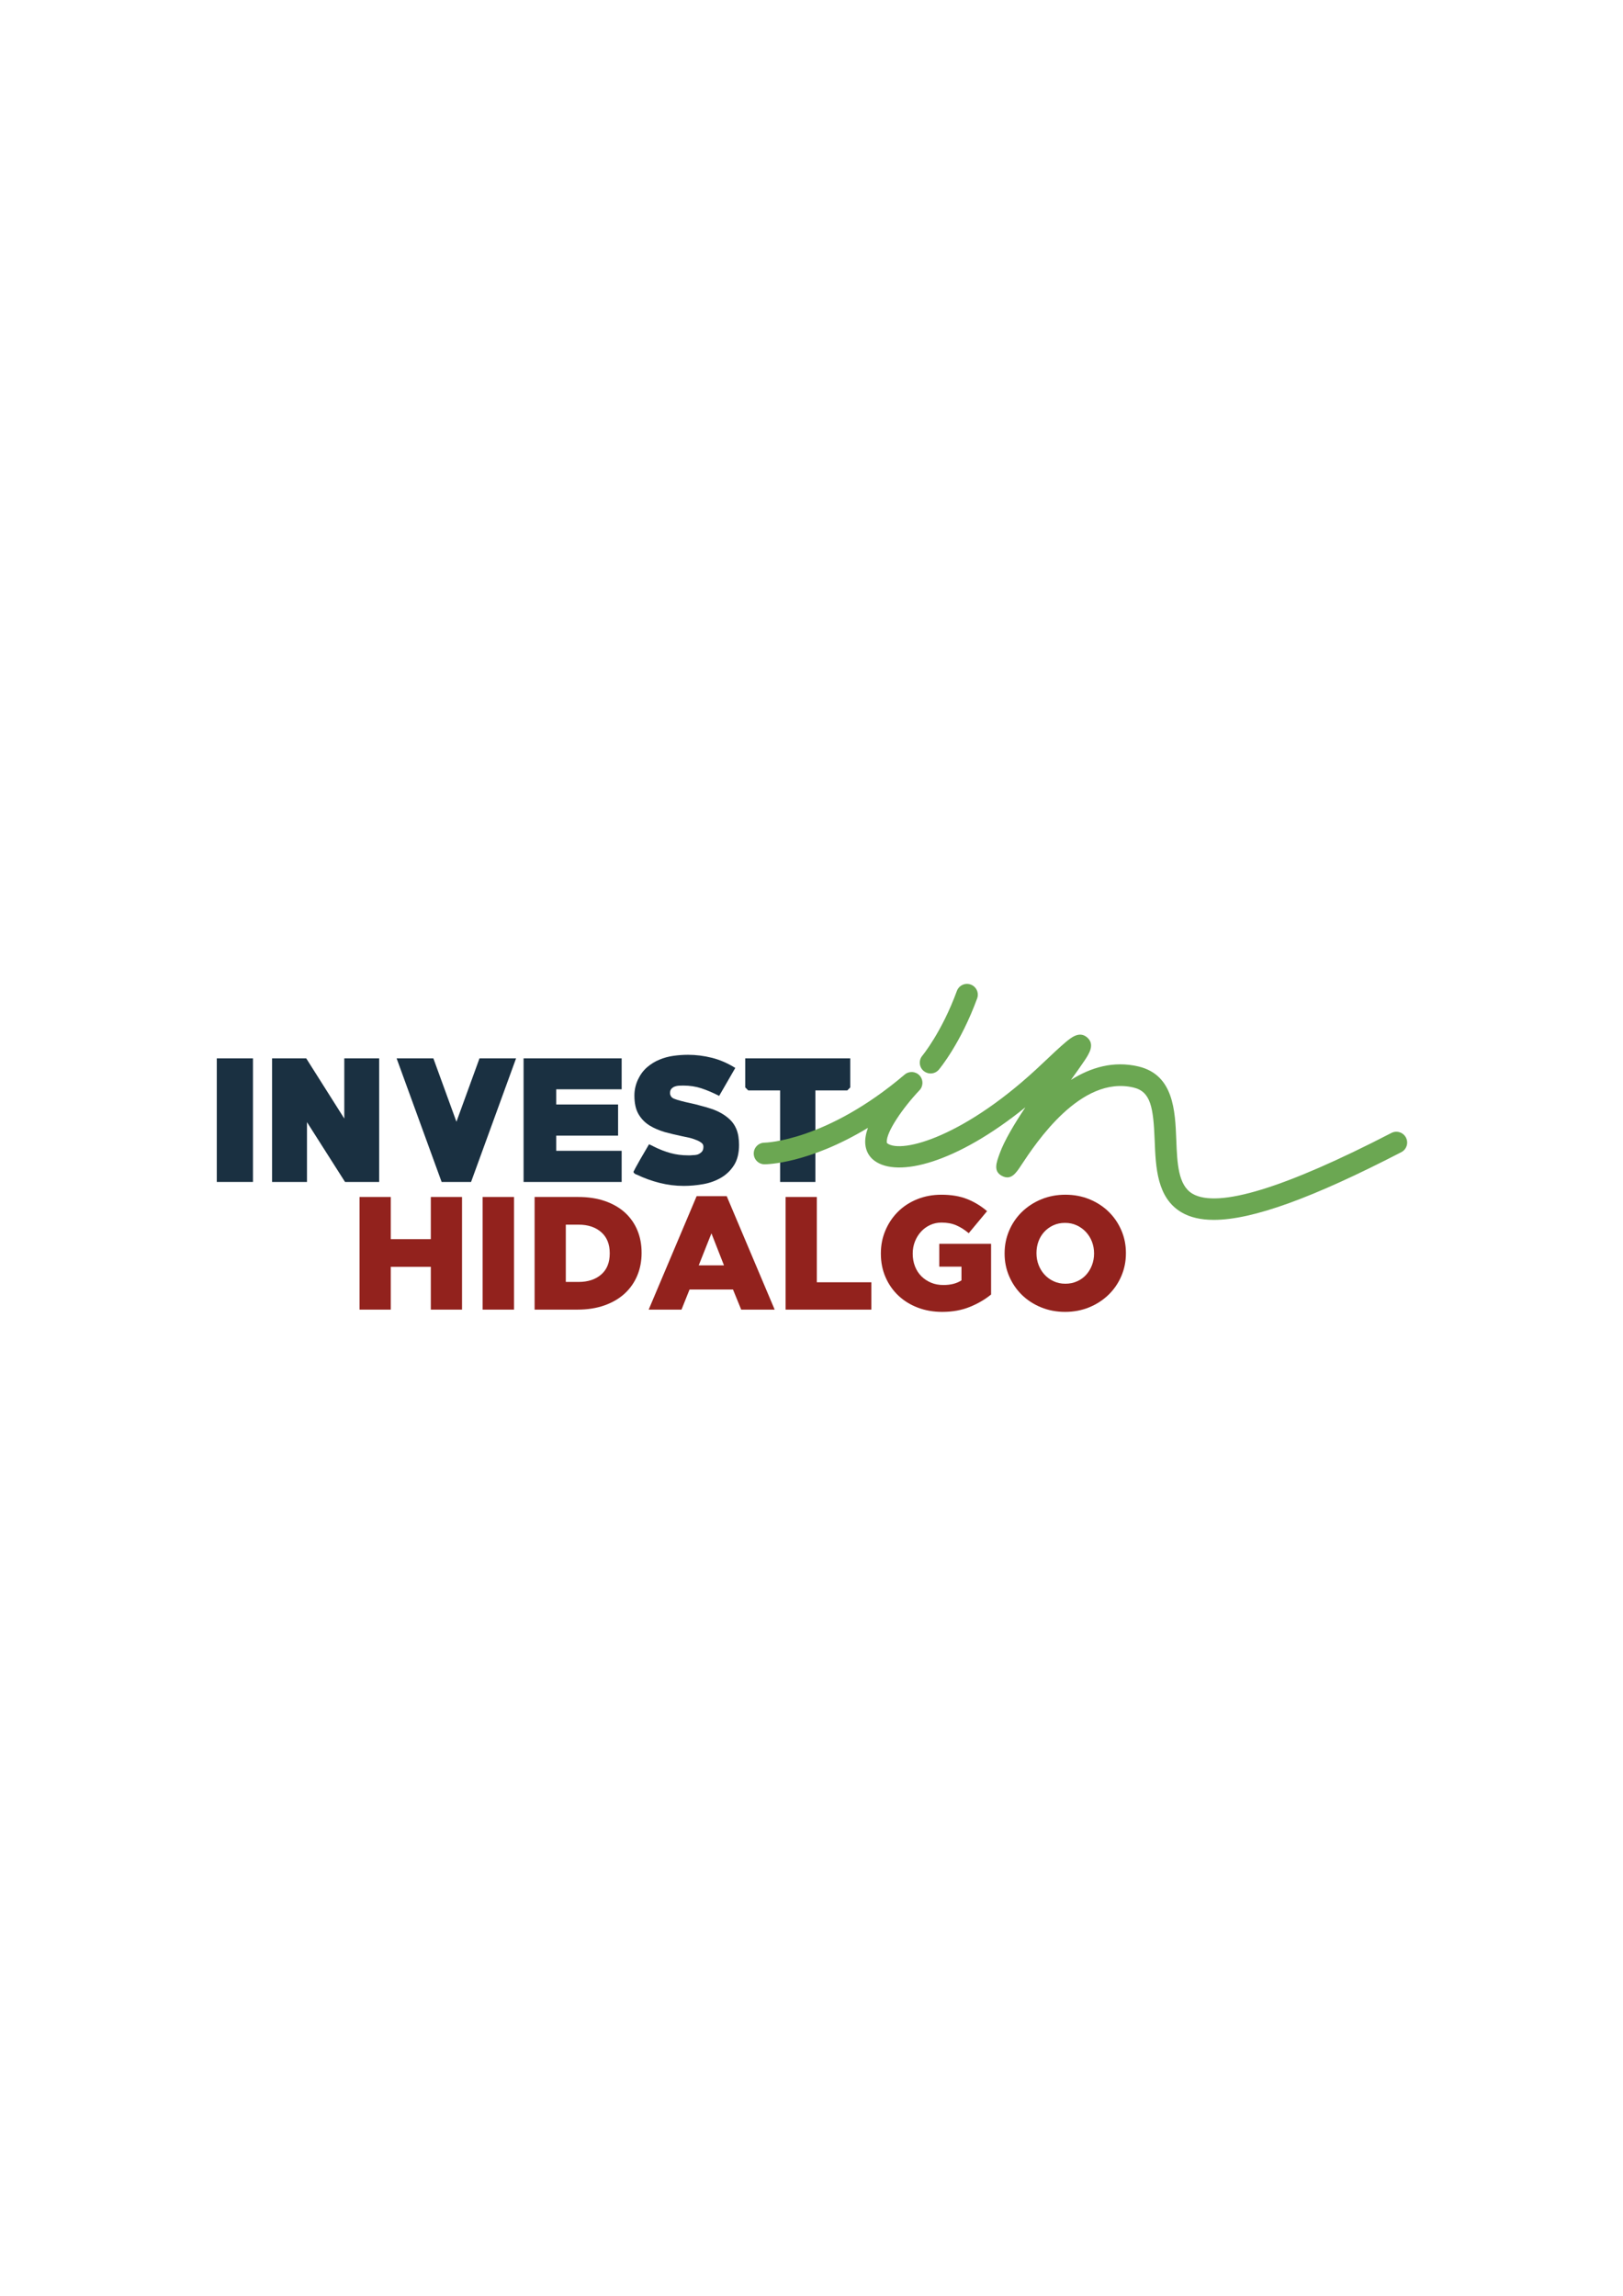 <?xml version="1.0" encoding="utf-8"?>
<!-- Generator: Adobe Illustrator 16.0.0, SVG Export Plug-In . SVG Version: 6.00 Build 0)  -->
<!DOCTYPE svg PUBLIC "-//W3C//DTD SVG 1.1//EN" "http://www.w3.org/Graphics/SVG/1.1/DTD/svg11.dtd">
<svg version="1.1" id="Capa_1" xmlns="http://www.w3.org/2000/svg" xmlns:xlink="http://www.w3.org/1999/xlink" x="0px" y="0px"
	 width="595.28px" height="841.89px" viewBox="0 0 595.28 841.89" enable-background="new 0 0 595.28 841.89" xml:space="preserve">
<g>
	<g>
		<path fill="#1A3041" d="M79.508,433.436v-45.327h13.275v45.327H79.508z"/>
		<path fill="#1A3041" d="M126.553,433.436l-13.962-21.94v21.94H99.797v-45.327h12.519l13.963,22.078v-22.078h12.792v45.327H126.553
			z"/>
		<path fill="#1A3041" d="M172.776,433.436h-10.799l-16.509-45.327h13.481l8.461,23.248l8.458-23.248h13.413L172.776,433.436z"/>
		<path fill="#1A3041" d="M192.035,433.436v-45.327h35.974v11.35h-24.005v5.57h22.698v11.418h-22.698v5.571h24.005v11.417H192.035z"
			/>
		<path fill="#1A3041" d="M250.773,434.881c-2.982,0-5.927-0.367-8.839-1.102c-2.912-0.732-5.697-1.74-8.356-3.025
			c-0.046,0-0.115-0.022-0.207-0.068c-0.092-0.045-0.207-0.092-0.343-0.139c-0.23-0.137-0.401-0.286-0.517-0.446
			c-0.115-0.161-0.171-0.286-0.171-0.378c0-0.045,0.251-0.539,0.756-1.479c0.505-0.94,1.101-2.005,1.788-3.199
			c0.643-1.054,1.239-2.074,1.79-3.06c0.549-0.985,1.008-1.776,1.375-2.374c0.505,0.23,0.883,0.402,1.135,0.516
			c0.252,0.115,0.492,0.242,0.723,0.38c2.018,1.007,4.034,1.788,6.053,2.338c2.017,0.551,4.127,0.826,6.328,0.826
			c0.321,0,0.63,0,0.929,0c0.297,0,0.606-0.023,0.928-0.07c0.689,0,1.308-0.09,1.858-0.274c0.55-0.229,1.019-0.551,1.41-0.963
			c0.389-0.413,0.585-1.032,0.585-1.856c0-0.597-0.231-1.067-0.689-1.411c-0.458-0.344-0.94-0.63-1.445-0.86
			c-0.32-0.137-0.618-0.25-0.894-0.343c-0.78-0.32-1.571-0.562-2.372-0.723c-0.803-0.16-1.617-0.332-2.441-0.516
			c-1.101-0.229-2.18-0.47-3.234-0.722c-1.055-0.252-2.087-0.517-3.095-0.791c-1.056-0.32-2.041-0.676-2.958-1.066
			c-0.917-0.389-1.788-0.836-2.613-1.341c-1.697-1.054-3.05-2.441-4.058-4.162c-1.01-1.72-1.513-4-1.513-6.843
			c0-2.018,0.435-3.967,1.306-5.848c0.871-1.833,1.983-3.336,3.337-4.505c1.352-1.168,2.854-2.097,4.505-2.785
			c1.651-0.688,3.369-1.158,5.159-1.41c1.789-0.251,3.577-0.378,5.364-0.378c2.934,0,5.859,0.367,8.77,1.1
			c2.912,0.735,5.767,1.973,8.564,3.714c-1.056,1.789-2.042,3.497-2.959,5.125c-0.917,1.627-1.903,3.335-2.958,5.124
			c-2.338-1.192-4.528-2.12-6.568-2.787c-2.041-0.665-4.229-0.997-6.57-0.997c-0.458,0-0.974,0.012-1.546,0.034
			c-0.574,0.023-1.1,0.128-1.582,0.31c-0.482,0.184-0.894,0.459-1.239,0.826c-0.344,0.368-0.516,0.894-0.516,1.582
			c0,0.413,0.114,0.803,0.345,1.169c0.182,0.368,0.584,0.678,1.203,0.929c0.619,0.252,1.456,0.516,2.511,0.791
			c1.009,0.274,2.121,0.539,3.336,0.791c1.215,0.253,2.464,0.562,3.749,0.929c1.283,0.321,2.59,0.701,3.921,1.134
			c1.328,0.437,2.579,0.988,3.747,1.65c1.169,0.666,2.225,1.445,3.165,2.34c0.939,0.894,1.686,1.96,2.235,3.198
			c0.412,0.917,0.698,1.903,0.86,2.957c0.16,1.056,0.24,2.087,0.24,3.096c0,3.026-0.607,5.502-1.822,7.429
			c-1.215,1.926-2.797,3.462-4.747,4.609c-1.949,1.145-4.126,1.936-6.534,2.372C255.555,434.662,253.158,434.881,250.773,434.881z"
			/>
		<path fill="#1A3041" d="M310.752,399.871H299.06v33.565h-12.933v-33.565h-11.692l-1.1-1.101v-10.661h38.517v10.661
			L310.752,399.871z"/>
	</g>
	<g>
		<path fill="#92221D" d="M131.869,438.941h11.449v15.463h14.695v-15.463h11.449v41.311h-11.449v-15.697h-14.695v15.697h-11.449
			V438.941z"/>
		<path fill="#92221D" d="M177.016,438.941h11.508v41.311h-11.508V438.941z"/>
		<path fill="#92221D" d="M196.078,438.941h15.935c3.698,0,6.994,0.502,9.884,1.505c2.892,1.004,5.332,2.411,7.319,4.22
			c1.986,1.811,3.5,3.964,4.545,6.463c1.042,2.498,1.563,5.242,1.563,8.232v0.119c0,2.989-0.531,5.754-1.593,8.291
			c-1.062,2.538-2.596,4.732-4.604,6.58c-2.007,1.85-4.476,3.297-7.406,4.338c-2.932,1.043-6.247,1.563-9.945,1.563h-15.698V438.941
			z M212.207,470.103c3.435,0,6.199-0.905,8.292-2.715c2.094-1.809,3.139-4.387,3.139-7.731v-0.117c0-3.305-1.045-5.873-3.139-7.703
			c-2.093-1.828-4.857-2.743-8.292-2.743h-4.68v21.01H212.207z"/>
		<path fill="#92221D" d="M255.508,438.646h11.035l17.587,41.605h-12.275l-3.011-7.376H252.91l-2.95,7.376h-12.039L255.508,438.646z
			 M265.541,464.023l-4.603-11.745l-4.662,11.745H265.541z"/>
		<path fill="#92221D" d="M288.144,438.941h11.45v31.279H319.6v10.031h-31.456V438.941z"/>
		<path fill="#92221D" d="M345.567,481.08c-3.226,0-6.208-0.521-8.942-1.564c-2.733-1.042-5.104-2.508-7.109-4.397
			c-2.008-1.888-3.582-4.14-4.723-6.756c-1.143-2.616-1.71-5.498-1.71-8.647v-0.117c0-2.99,0.558-5.793,1.673-8.41
			c1.115-2.615,2.651-4.898,4.609-6.846c1.956-1.947,4.301-3.472,7.031-4.574c2.729-1.102,5.688-1.652,8.875-1.652
			c3.66,0,6.816,0.531,9.473,1.595c2.655,1.061,5.086,2.536,7.289,4.427l-6.729,8.084c-1.495-1.258-3.02-2.223-4.574-2.893
			c-1.555-0.668-3.354-1.004-5.398-1.004c-1.496,0-2.884,0.297-4.162,0.886c-1.279,0.591-2.391,1.399-3.334,2.421
			c-0.945,1.023-1.691,2.223-2.243,3.601c-0.551,1.376-0.825,2.853-0.825,4.425v0.118c0,1.651,0.275,3.187,0.829,4.604
			c0.552,1.416,1.331,2.625,2.338,3.628c1.008,1.004,2.19,1.79,3.554,2.361c1.36,0.571,2.871,0.856,4.528,0.856
			c2.685,0,4.896-0.57,6.634-1.712v-5.016h-8.146v-8.381h19.003v18.589c-2.204,1.812-4.799,3.326-7.79,4.545
			S349.344,481.08,345.567,481.08z"/>
		<path fill="#92221D" d="M390.656,481.08c-3.188,0-6.139-0.562-8.853-1.684c-2.717-1.119-5.056-2.645-7.023-4.572
			s-3.512-4.19-4.632-6.787c-1.122-2.597-1.683-5.37-1.683-8.322v-0.117c0-2.951,0.561-5.732,1.683-8.352
			c1.12-2.616,2.686-4.898,4.689-6.846c2.009-1.947,4.369-3.481,7.084-4.604c2.714-1.12,5.665-1.682,8.853-1.682
			c3.186,0,6.137,0.562,8.852,1.682c2.715,1.122,5.055,2.646,7.023,4.574c1.967,1.93,3.511,4.19,4.634,6.787
			c1.12,2.597,1.68,5.37,1.68,8.322v0.117c0,2.951-0.56,5.734-1.68,8.352c-1.123,2.616-2.686,4.896-4.692,6.846
			c-2.007,1.947-4.368,3.482-7.083,4.602C396.793,480.519,393.842,481.08,390.656,481.08z M390.744,470.752
			c1.578,0,3.018-0.296,4.32-0.887c1.303-0.589,2.406-1.386,3.314-2.39c0.906-1.003,1.616-2.173,2.129-3.511
			c0.514-1.338,0.771-2.754,0.771-4.25v-0.117c0-1.496-0.258-2.912-0.771-4.248c-0.513-1.338-1.241-2.519-2.189-3.542
			c-0.945-1.023-2.07-1.839-3.371-2.45c-1.304-0.609-2.743-0.914-4.321-0.914c-1.577,0-3.008,0.295-4.29,0.885
			c-1.282,0.592-2.388,1.388-3.314,2.391c-0.929,1.004-1.639,2.175-2.133,3.513c-0.492,1.337-0.736,2.753-0.736,4.249v0.117
			c0,1.496,0.256,2.912,0.768,4.25c0.514,1.338,1.231,2.518,2.16,3.54c0.928,1.022,2.041,1.841,3.345,2.449
			C387.727,470.447,389.166,470.752,390.744,470.752z"/>
	</g>
	<g>
		<path fill="#6BA752" d="M515.674,417.168c-1.004-1.944-3.396-2.707-5.34-1.701c-39.103,20.207-63.638,27.71-72.922,22.305
			c-5.325-3.1-5.644-11.221-5.982-19.818c-0.416-10.604-0.936-23.801-13.867-26.864c-9.202-2.179-17.569,0.38-24.771,4.934
			c1.993-2.777,3.712-5.182,4.937-7.019c1.683-2.524,3.986-5.982,1.025-8.557c-2.885-2.505-5.98,0.11-8.029,1.84
			c-1.853,1.566-4.578,4.071-8.333,7.655c-28.063,26.786-51.644,33.238-56.961,29.326c-0.087-0.064-0.142-0.104-0.169-0.415
			c-0.32-3.638,5.969-12.715,11.98-19.039c1.452-1.527,1.455-3.922,0.008-5.453s-3.839-1.661-5.444-0.298
			c-28.699,24.382-50.988,24.963-51.405,24.97c-2.183,0.007-3.95,1.778-3.95,3.963c0,2.188,1.774,3.962,3.963,3.962
			c0.804,0,16.114-0.188,37.923-13.367c-0.743,2.087-1.132,4.117-0.97,5.958c0.224,2.537,1.388,4.647,3.367,6.104
			c8.502,6.256,29.891,0.984,55.364-19.609c-4.053,6.092-7.681,12.154-9.384,16.801c-1.324,3.61-2.468,6.729,0.854,8.405
			c3.293,1.657,5.08-1.055,6.976-3.927c5.403-8.188,21.845-33.107,41.192-28.522c6.379,1.511,7.299,7.373,7.774,19.463
			c0.388,9.874,0.829,21.065,9.913,26.356c3.096,1.802,6.989,2.717,11.779,2.717c14.207,0,36.291-8.047,68.77-24.83
			C515.916,421.503,516.678,419.112,515.674,417.168z"/>
		<path fill="#6BA752" d="M341.32,393.653c1.129,0,2.25-0.479,3.033-1.411c0.324-0.385,7.998-9.612,14.046-26.113
			c0.753-2.054-0.302-4.331-2.357-5.084c-2.053-0.751-4.331,0.303-5.085,2.358c-5.517,15.054-12.563,23.61-12.672,23.741
			c-1.404,1.675-1.188,4.171,0.484,5.58C339.514,393.348,340.419,393.653,341.32,393.653z"/>
	</g>
</g>
</svg>
